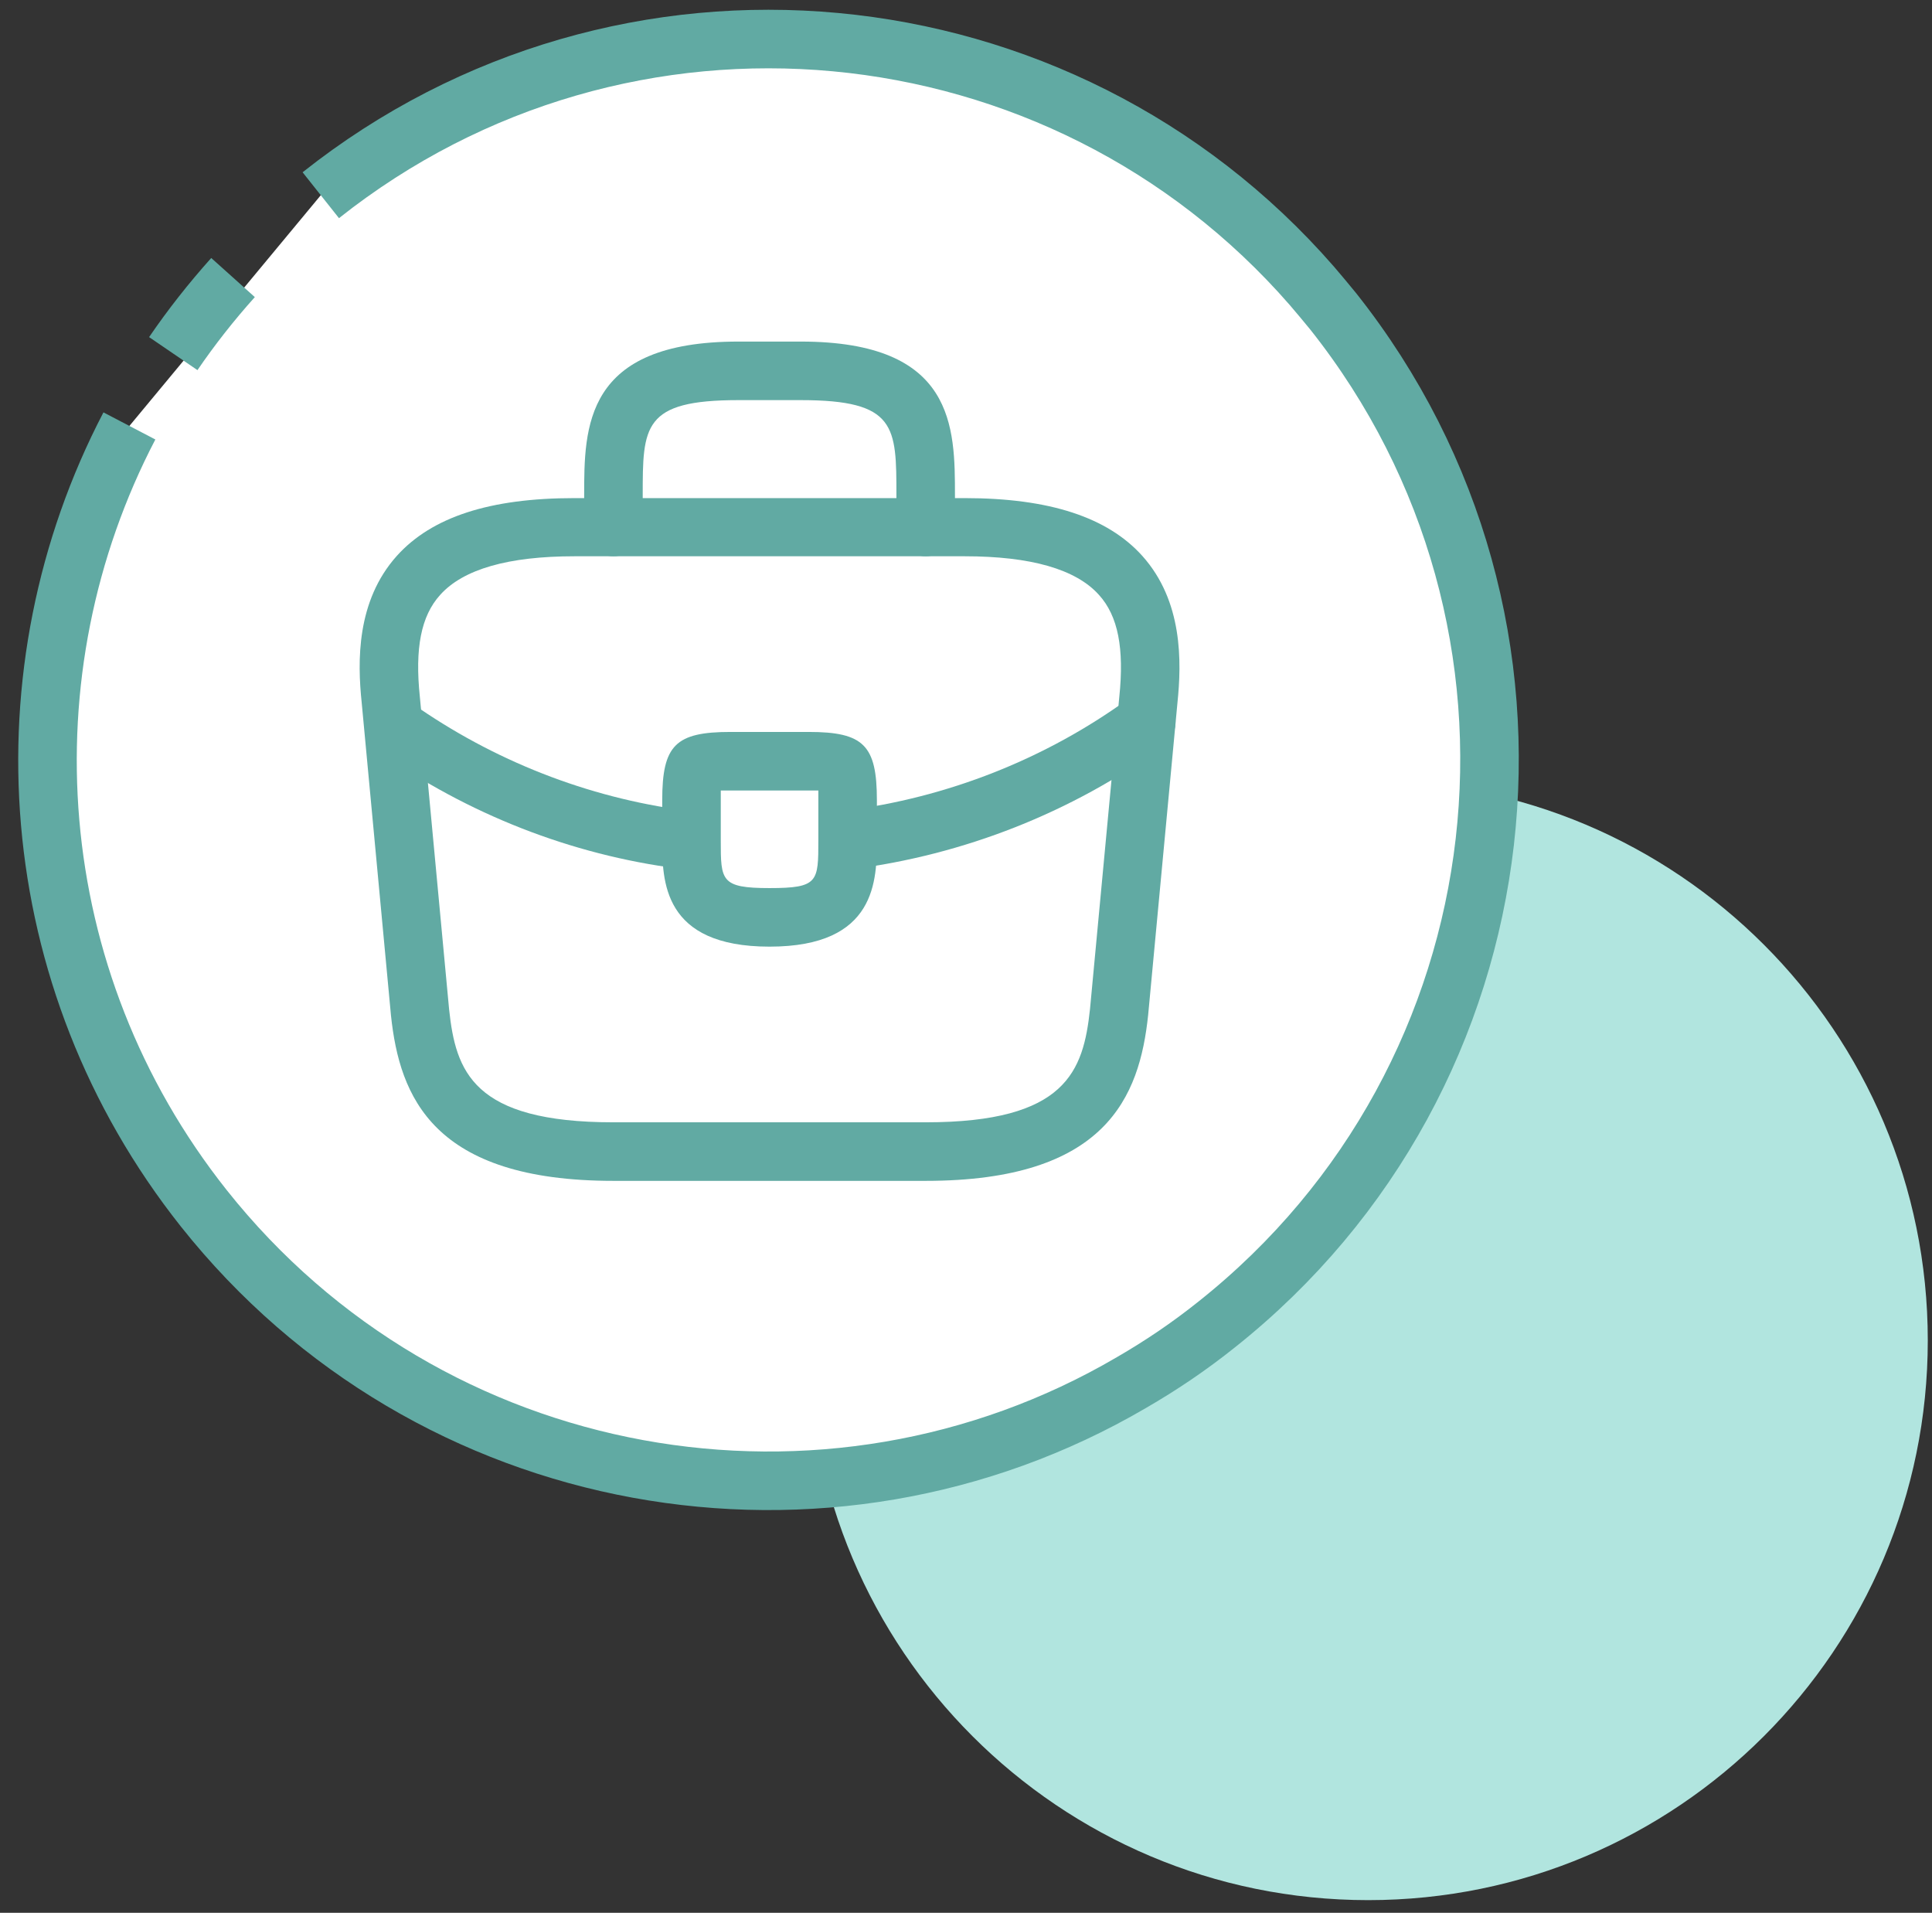 <svg width="99" height="98" viewBox="0 0 99 98" fill="none" xmlns="http://www.w3.org/2000/svg">
<rect x="0" y="0" width="99" height="98" fill="#333333" stroke="none"/>
<path d="M70.109 97.351C85.946 97.351 98.784 84.512 98.784 68.675C98.784 52.838 85.946 40 70.109 40C54.272 40 41.434 52.838 41.434 68.675C41.434 84.512 54.272 97.351 70.109 97.351Z" fill="#B1E5DF"/>
<path d="M16.438 10.002C31.962 -2.31 54.337 -0.147 67.227 14.649C67.591 15.077 67.955 15.505 68.319 15.955C80.995 31.928 78.34 55.16 62.345 67.858C60.954 68.971 59.498 69.956 57.977 70.834C42.368 79.977 22.005 76.465 10.442 61.905C1.085 50.107 0.079 34.369 6.631 21.822" fill="white"/>
<path d="M16.438 10.002C31.962 -2.31 54.337 -0.147 67.227 14.649C67.591 15.077 67.955 15.505 68.319 15.955C80.995 31.928 78.34 55.16 62.345 67.858C60.954 68.971 59.498 69.956 57.977 70.834C42.368 79.977 22.005 76.465 10.442 61.905C1.085 50.107 0.079 34.369 6.631 21.822" stroke="#61AAA3" stroke-width="3" stroke-miterlimit="10"/>
<path d="M8.879 18.117C9.8 16.768 10.827 15.462 11.941 14.22Z" fill="white"/>
<path d="M8.879 18.117C9.8 16.768 10.827 15.462 11.941 14.22" stroke="#61AAA3" stroke-width="3" stroke-miterlimit="10"/>
<path d="M47.434 60.5H31.434C22.194 60.5 20.474 56.2 20.034 52.02L18.534 36C18.314 33.9 18.254 30.8 20.334 28.48C22.134 26.48 25.114 25.52 29.434 25.52H49.434C53.774 25.52 56.754 26.5 58.534 28.48C60.614 30.8 60.554 33.9 60.334 36.02L58.834 52C58.394 56.2 56.674 60.5 47.434 60.5ZM29.434 28.5C26.054 28.5 23.734 29.16 22.554 30.48C21.574 31.56 21.254 33.22 21.514 35.7L23.014 51.72C23.354 54.88 24.214 57.5 31.434 57.5H47.434C54.634 57.5 55.514 54.88 55.854 51.7L57.354 35.72C57.614 33.22 57.294 31.56 56.314 30.48C55.134 29.16 52.814 28.5 49.434 28.5H29.434Z" fill="#61AAA3"/>
<path d="M47.434 28.5C46.614 28.5 45.934 27.82 45.934 27V25.4C45.934 21.84 45.934 20.5 41.034 20.5H37.834C32.934 20.5 32.934 21.84 32.934 25.4V27C32.934 27.82 32.254 28.5 31.434 28.5C30.614 28.5 29.934 27.82 29.934 27V25.4C29.934 21.88 29.934 17.5 37.834 17.5H41.034C48.934 17.5 48.934 21.88 48.934 25.4V27C48.934 27.82 48.254 28.5 47.434 28.5Z" fill="#61AAA3"/>
<path d="M39.434 48.5C33.934 48.5 33.934 45.1 33.934 43.06V41C33.934 38.18 34.614 37.5 37.434 37.5H41.434C44.254 37.5 44.934 38.18 44.934 41V43C44.934 45.08 44.934 48.5 39.434 48.5ZM36.934 40.5C36.934 40.66 36.934 40.84 36.934 41V43.06C36.934 45.12 36.934 45.5 39.434 45.5C41.934 45.5 41.934 45.18 41.934 43.04V41C41.934 40.84 41.934 40.66 41.934 40.5C41.774 40.5 41.594 40.5 41.434 40.5H37.434C37.274 40.5 37.094 40.5 36.934 40.5Z" fill="#61AAA3"/>
<path d="M43.433 44.54C42.693 44.54 42.033 43.98 41.953 43.22C41.853 42.4 42.433 41.64 43.253 41.54C48.533 40.88 53.593 38.88 57.853 35.78C58.513 35.28 59.453 35.44 59.953 36.12C60.433 36.78 60.293 37.72 59.613 38.22C54.933 41.62 49.413 43.8 43.613 44.54C43.553 44.54 43.493 44.54 43.433 44.54Z" fill="#61AAA3"/>
<path d="M35.435 44.56C35.375 44.56 35.315 44.56 35.255 44.56C29.775 43.94 24.435 41.94 19.815 38.78C19.135 38.32 18.955 37.38 19.415 36.7C19.875 36.02 20.815 35.84 21.495 36.3C25.715 39.18 30.575 41 35.575 41.58C36.395 41.68 36.995 42.42 36.895 43.24C36.835 44 36.195 44.56 35.435 44.56Z" fill="#61AAA3"/>
</svg>
